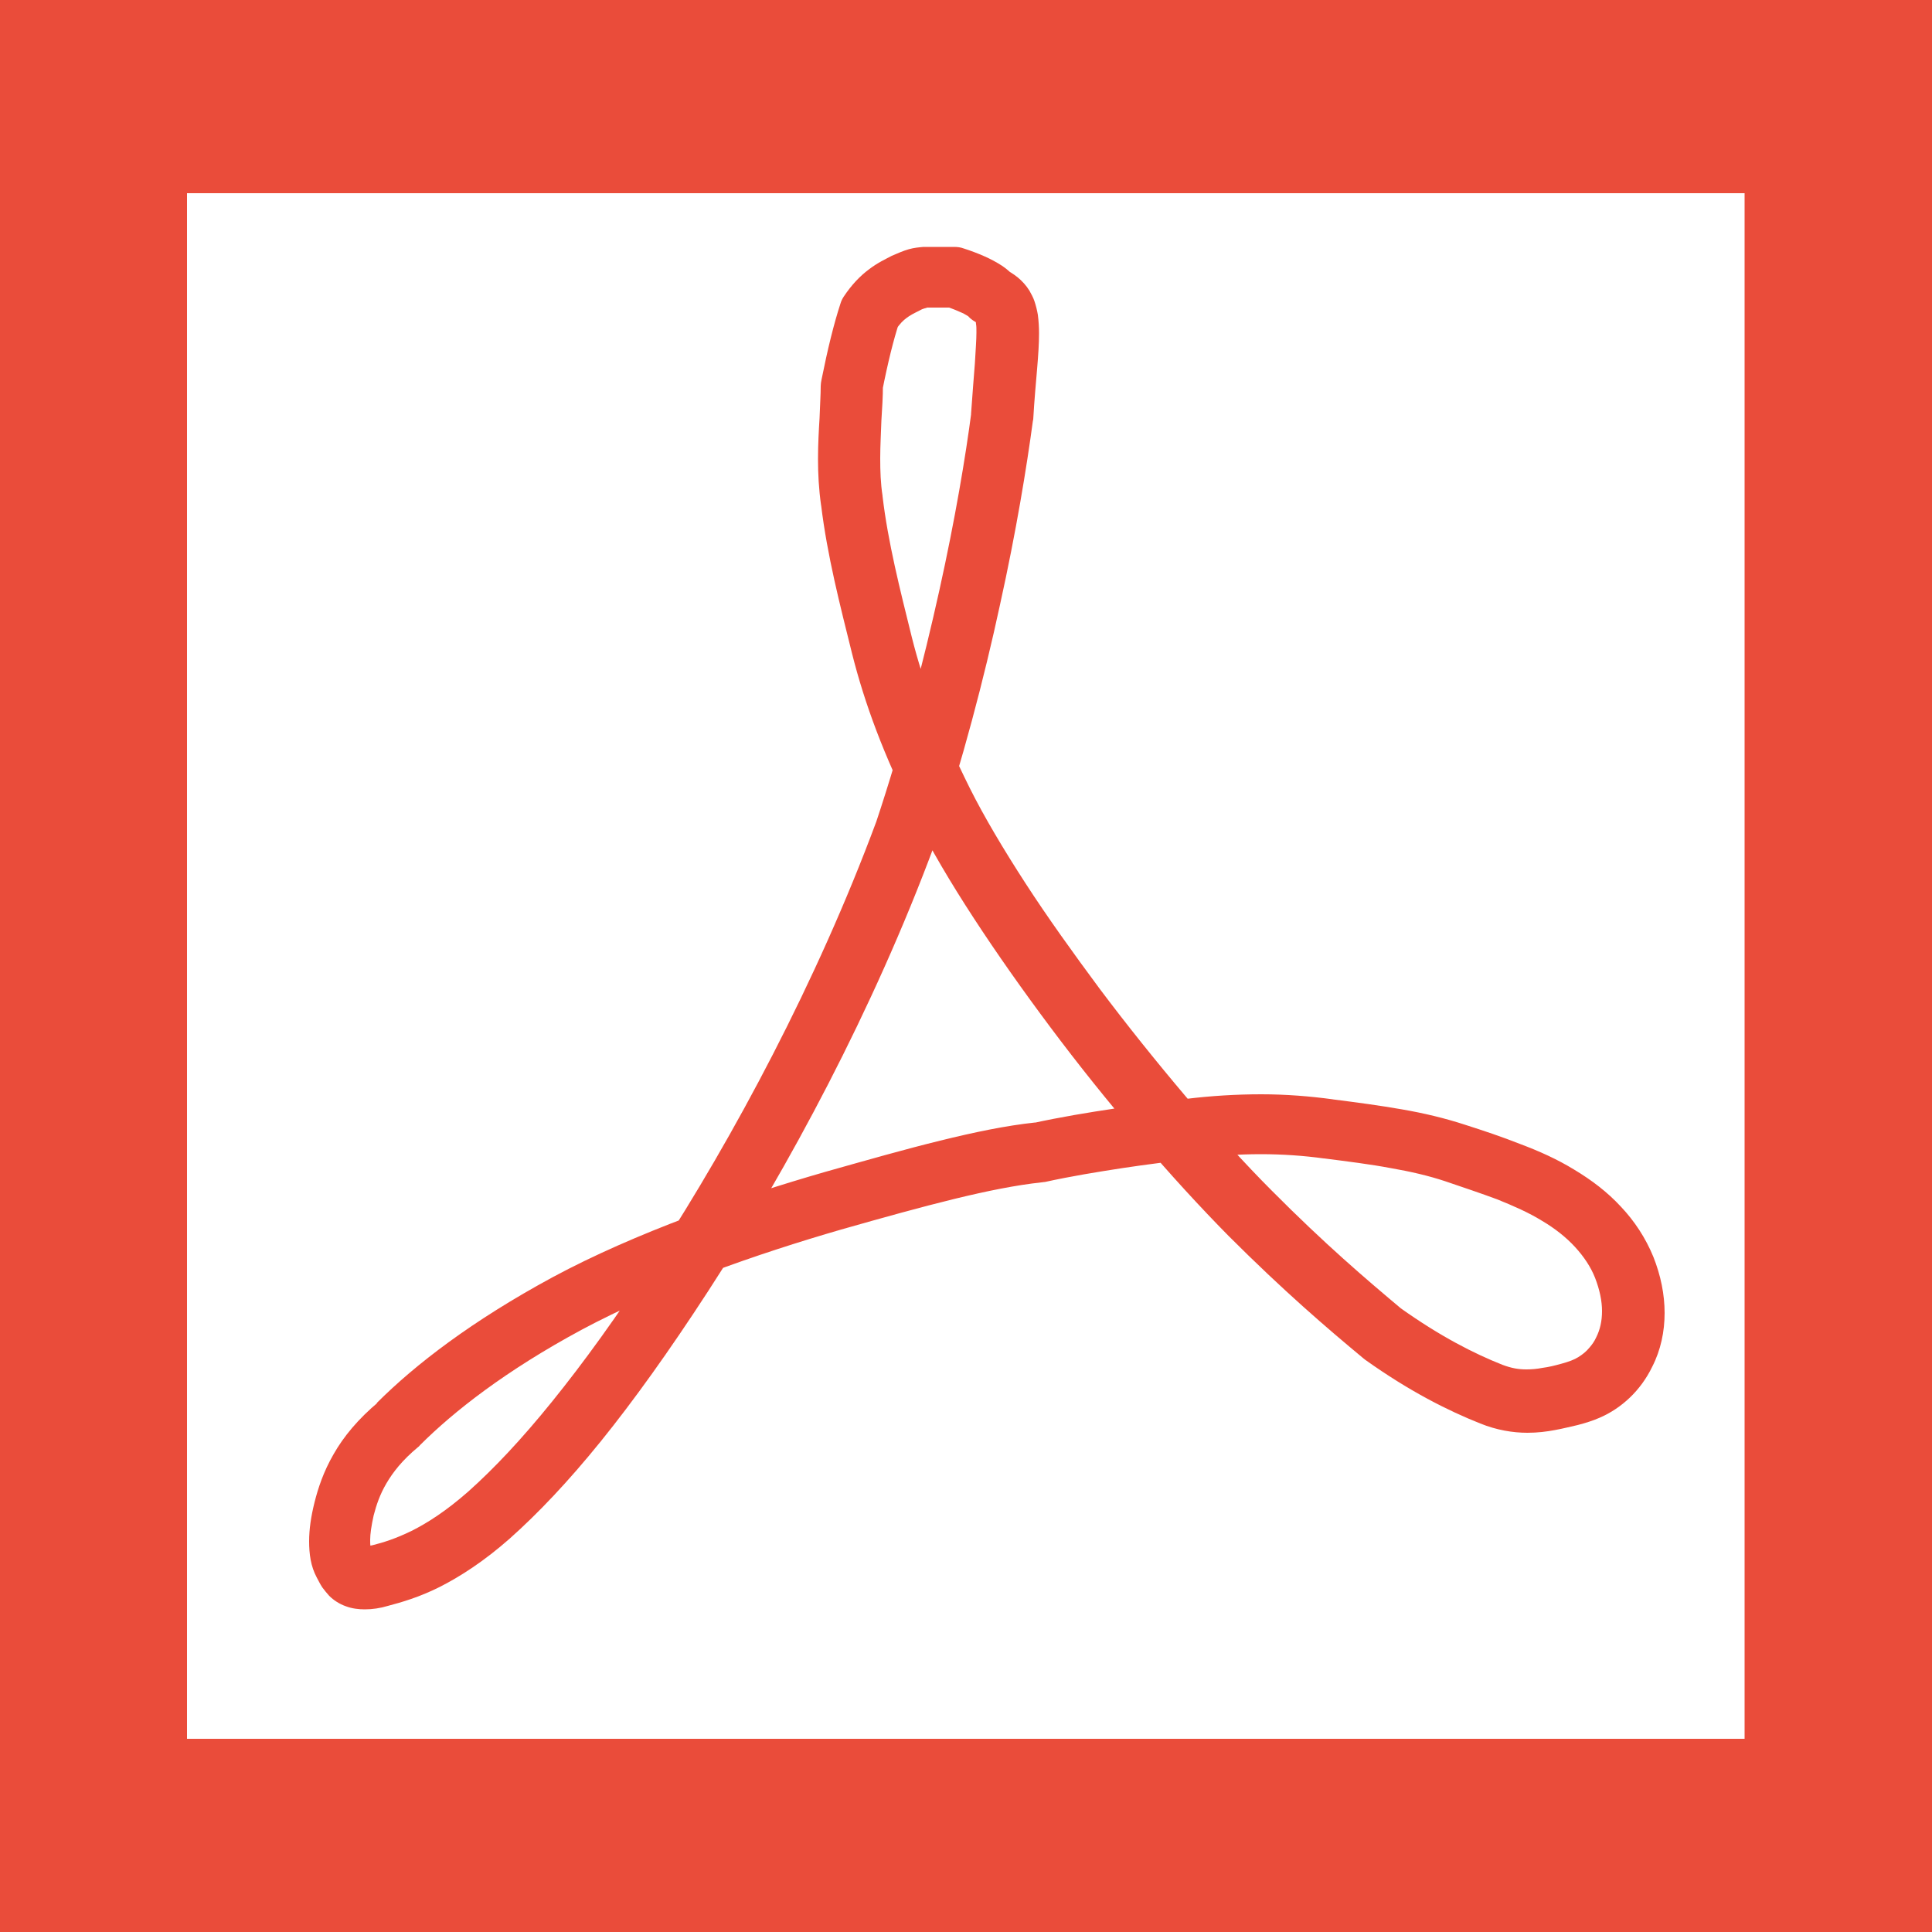 <svg xmlns="http://www.w3.org/2000/svg" viewBox="194 418 500 500"><path fill="#EA4C3A" d="M694 918H194V418h500v500m-451.6-50h403.1V468H242.4"/><path fill="#EA4C3A" d="M450.2 494.6l-3.6 7.2c.2.1.3.2.4.2l.9-1.2-1.2.9c.1.2.3.3.3.3l.9-1.2-1.2.9 1.4-1-1.6.6c0 .1.1.2.2.3l1.4-1-1.6.6.5-.2-.5.2.5-.2-.5.2s.1.3.1.7c.1.5.1 1.2.1 2.1 0 1.9-.2 4.5-.4 8-.3 3.5-.6 7.9-1 13.2l8 .5-7.9-1.1c-1.5 11.5-4.2 27.7-8.3 46.2-4.1 18.5-9.5 39.4-16.4 60.1l7.6 2.5-7.5-2.8c-15.4 41.5-37 81.7-57 112.5-10 15.5-18.9 27.7-26.9 37.6-8 9.9-15.1 17.4-21.7 23.3-5.8 5.1-10.7 8.2-14.7 10.2-4.1 2-7.3 3-10.1 3.7-1.3.3-2 .4-2.2.4v.1-.1.1-.1l-.2 2.4.9-2.2c-.4-.2-.7-.2-.7-.2l-.2 2.4.9-2.2-1.4 3.5 2.3-3.1c-.3-.2-.6-.4-.9-.5l-1.4 3.5 2.3-3.1-1.6 2.2 2.2-1.6s-.2-.3-.6-.6l-1.6 2.2 2.2-1.6-.3-.6c0-.1-.1-.3-.2-.6-.1-.4-.1-.9-.1-1.7 0-1.5.3-3.6.9-6.3.7-2.7 1.6-5.4 3.3-8.3 1.7-2.9 4.1-6 8.2-9.4.3-.2.3-.3.5-.5 8.7-8.7 22.2-19.3 41.9-29.9 9.7-5.2 21.1-10.2 32.8-14.6 11.7-4.4 23.6-8.2 34.3-11.3 10.9-3.1 20.6-5.8 29.2-7.9 8.6-2.1 16.1-3.6 22.6-4.3.3 0 .5-.1.9-.1 6.8-1.5 13.6-2.6 20.1-3.6 6.5-1 12.8-1.7 18.3-2.5l-1.1-7.9 1 7.9c5.9-.7 11.9-1.1 17.6-1.1 5.7 0 11.2.4 16.3 1.1h.1c6.2.8 11.9 1.5 17.2 2.5 5.2.9 9.9 2 14.1 3.4 4.7 1.6 9.2 3.1 13.5 4.7 4.2 1.7 8.1 3.4 11.5 5.5 3.4 2 6.3 4.3 8.6 6.8s4.1 5.2 5.2 8c1.2 3.1 1.8 6 1.8 8.6 0 2.6-.5 4.8-1.5 6.8-.5 1.1-1.1 1.9-1.7 2.6-.9 1.1-1.8 1.8-2.9 2.5-1.1.7-2.5 1.2-4.3 1.7-1.8.5-3.4.9-5 1.1-1.5.3-2.9.4-4.2.4-2 0-3.8-.3-6.2-1.2-7.3-2.9-16-7.3-26.4-14.7l-4.6 6.5 5.1-6.1c-9.3-7.8-20-16.9-33.8-30.8-6.8-6.8-14.5-15.3-22.2-24.3-7.7-9.1-15.4-18.7-22.3-27.9-6.9-9.3-13.5-18.5-19.2-27.3-5.7-8.8-10.7-17.2-14.4-24.6-7.6-15.3-12-27.1-15-39-3.1-12.5-6.2-24.7-7.6-36.6v-.1c-.5-3.2-.6-6.4-.6-9.7 0-3.3.2-6.5.3-9.7.2-3.2.4-6.2.4-9.2h-8l7.8 1.6c1.5-7.6 3-13.6 4.4-17.8l-7.6-2.5 6.7 4.4c1.1-1.7 2-2.5 2.8-3.1.9-.7 1.9-1.2 3.5-2 .5-.3.9-.4 1.2-.5.4-.1.5-.1.6-.2H441v-8l-2.5 7.6c2.1.7 3.7 1.4 4.8 1.9.5.3.9.5 1.2.7.1.1.2.1.2.2l.5-.5-.5.5.5-.5-.5.5c.6.6 1.3 1.1 2.1 1.5l3.4-6.9 5.7-5.7c-.9-.9-1.8-1.6-2.7-2.2-1.4-.9-2.9-1.7-4.5-2.4s-3.4-1.4-5.3-2c-.8-.3-1.6-.4-2.5-.4H433c-1.1.1-2.4.2-3.8.6-1.4.4-2.8 1-4.4 1.7-1.5.8-3.7 1.8-5.9 3.5-2.3 1.7-4.5 4-6.5 7-.4.6-.7 1.2-.9 1.9-1.7 5.2-3.3 11.7-4.9 19.7-.1.5-.2 1.1-.2 1.6 0 2.3-.2 5.1-.3 8.3-.2 3.2-.4 6.8-.4 10.6s.2 7.8.8 12l7.9-1.1-7.9 1c1.6 13.2 4.9 25.9 8 38.4 3.3 13.1 8.2 26.3 16.2 42.3 4.1 8.2 9.3 17 15.3 26.2s12.7 18.7 19.8 28.2c7.1 9.5 15 19.4 23 28.7 7.9 9.3 15.9 18 23.1 25.3 14.3 14.3 25.5 23.9 34.9 31.7l.5.4c11.5 8.2 21.5 13.2 29.8 16.5 4.2 1.7 8.4 2.4 12.2 2.4 2.6 0 5-.3 7.1-.7 2.2-.4 4.1-.9 5.9-1.3 1.9-.5 3.9-1.1 5.7-1.9 2.8-1.2 5.5-3 7.8-5.2s4.3-4.9 5.8-8c2.2-4.3 3.2-9.1 3.2-13.9 0-4.8-1-9.7-2.9-14.5-2-4.9-4.9-9.3-8.4-13-3.5-3.8-7.6-6.9-12.1-9.6-4.4-2.7-9.1-4.8-13.9-6.6-4.8-1.9-9.6-3.5-14.3-5-5.2-1.7-10.6-3-16.4-4-5.7-1-11.7-1.8-18-2.6l-1 7.9 1.1-7.9c-5.9-.8-12.1-1.3-18.5-1.3s-13 .4-19.5 1.2h-.1c-5.4.8-11.6 1.6-18.4 2.5-6.7 1-14 2.2-21.3 3.8l1.7 7.8-.9-8c-7.5.8-15.7 2.5-24.6 4.7-9 2.2-18.8 5-29.8 8.1-11.1 3.2-23.4 7.1-35.6 11.7-12.2 4.6-24.2 9.8-34.8 15.5-20.9 11.3-35.6 22.6-45.6 32.6l5.7 5.7-5.1-6.1c-5.4 4.5-9.2 9.1-11.8 13.7-2.6 4.5-4 8.8-4.9 12.4-.9 3.6-1.4 6.9-1.4 10.1 0 1.6.1 3.2.4 4.8.3 1.6.8 3.1 1.6 4.6.4.7.8 1.6 1.4 2.5.5.7 1.1 1.4 1.8 2.2 1.1 1.1 2.6 2.1 4.3 2.7 1.6.6 3.3.8 4.9.8 2 0 4-.3 6-.9 3.4-.9 8-2.2 13.4-4.9 5.3-2.7 11.4-6.6 18.1-12.5 7.4-6.6 15.1-14.7 23.6-25.2 8.4-10.4 17.6-23.2 27.8-38.9 20.6-31.7 42.7-72.7 58.6-115.6l.1-.2c7.1-21.4 12.7-42.8 16.8-61.8 4.2-19 6.9-35.6 8.5-47.5l.1-.5c.3-5.2.7-9.4 1-13 .3-3.6.5-6.5.5-9.2 0-1.7-.1-3.2-.3-4.8-.2-1.2-.5-2.4-.9-3.6-.3-.9-.8-1.8-1.3-2.7-.8-1.3-1.9-2.5-3-3.4-1.1-.9-2.3-1.6-3.4-2.2l-3.8 7 5.7-5.7-5.7 5.7z"/></svg>